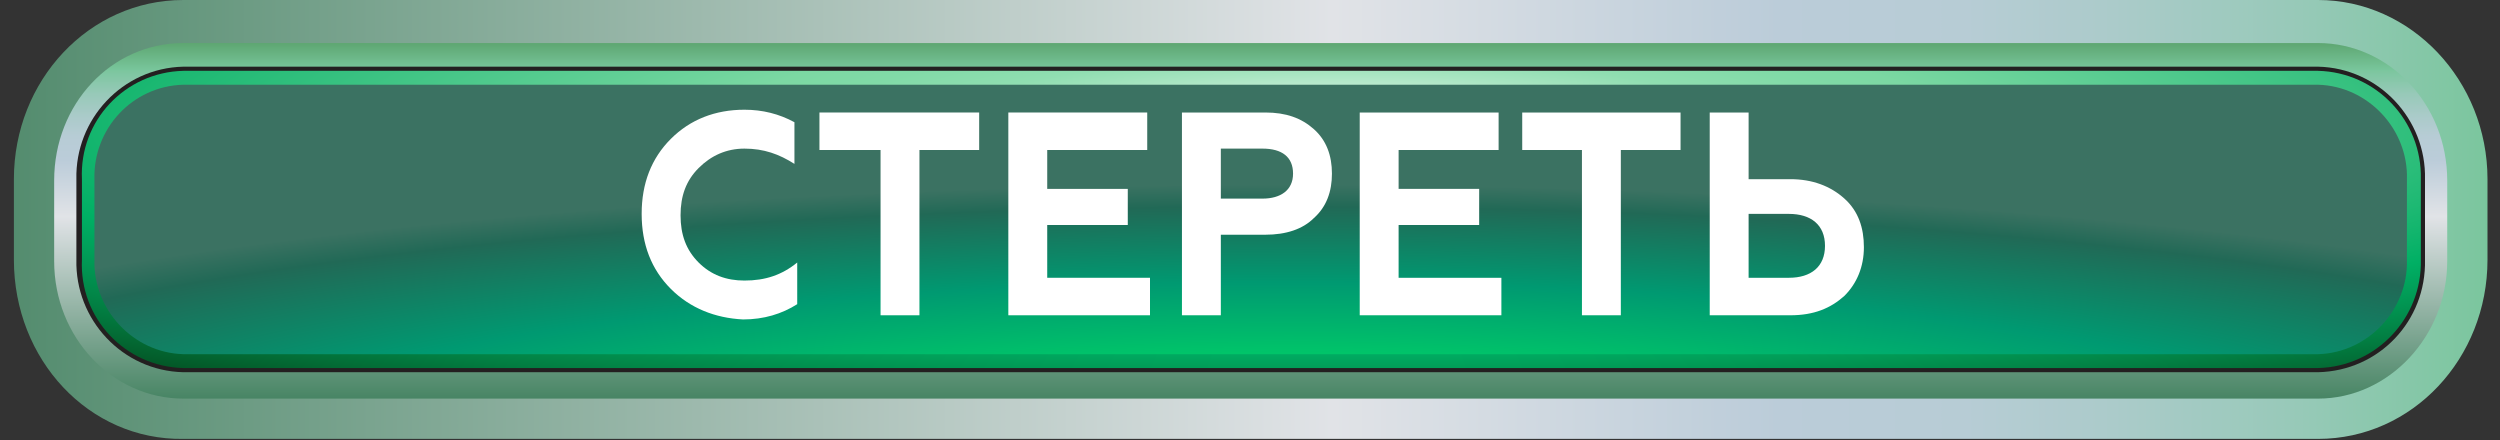 <?xml version="1.0" encoding="utf-8"?>
<!-- Generator: Adobe Illustrator 23.1.1, SVG Export Plug-In . SVG Version: 6.00 Build 0)  -->
<svg version="1.1" id="Layer_1" xmlns="http://www.w3.org/2000/svg" xmlns:xlink="http://www.w3.org/1999/xlink" x="0px" y="0px"
	 viewBox="0 0 180 31.7" style="enable-background:new 0 0 180 31.7;" xml:space="preserve">
<rect x="0" y="0" width="180" height="31.7" fill="#333333" stroke="none"/>
<style type="text/css">
	.st0{fill:url(#SVGID_1_);}
	.st1{fill:url(#SVGID_2_);}
	.st2{fill:#231F20;}
	.st3{fill:url(#SVGID_3_);}
	.st4{fill:url(#SVGID_4_);}
	.st5{enable-background:new    ;}
	.st6{fill:#FFFFFF;}
</style>
<title>steret_otjatie</title>
<g>
	<g id="chat">
		<g id="steret_otjatie">
			<g id="Layer_6">
				
					<linearGradient id="SVGID_1_" gradientUnits="userSpaceOnUse" x1="-204.119" y1="5018.467" x2="-485.854" y2="5018.467" gradientTransform="matrix(-0.95 0 0 -0.15 -231.78 768.6)">
					<stop  offset="1.000000e-02" style="stop-color:#7DC9A9"/>
					<stop  offset="7.000000e-02" style="stop-color:#367A55"/>
					<stop  offset="0.5" style="stop-color:#E1E3E7"/>
					<stop  offset="0.62" style="stop-color:#BBCCD9"/>
					<stop  offset="0.67" style="stop-color:#B7CCD5"/>
					<stop  offset="0.71" style="stop-color:#ABCBCA"/>
					<stop  offset="0.76" style="stop-color:#97C9B8"/>
					<stop  offset="0.81" style="stop-color:#7BC69E"/>
					<stop  offset="0.81" style="stop-color:#79C69C"/>
					<stop  offset="1" style="stop-color:#1D5E10"/>
				</linearGradient>
				<path class="st0" d="M13.2,0h153.7c6.7,0,12.2,5.8,12.2,12.9v5.8c0,7.1-5.4,12.9-12.2,12.9H13.2C6.4,31.7,1,25.9,1,18.7v-5.8
					C1,5.8,6.4,0,13.2,0z"/>
				
					<linearGradient id="SVGID_2_" gradientUnits="userSpaceOnUse" x1="-338.716" y1="4906.727" x2="-338.716" y2="5133.327" gradientTransform="matrix(-0.95 0 0 -0.15 -231.78 768.6)">
					<stop  offset="1.000000e-02" style="stop-color:#7DC9A9"/>
					<stop  offset="7.000000e-02" style="stop-color:#367A55"/>
					<stop  offset="0.5" style="stop-color:#E1E3E7"/>
					<stop  offset="0.62" style="stop-color:#BBCCD9"/>
					<stop  offset="0.67" style="stop-color:#B7CCD5"/>
					<stop  offset="0.71" style="stop-color:#ABCBCA"/>
					<stop  offset="0.76" style="stop-color:#97C9B8"/>
					<stop  offset="0.81" style="stop-color:#7BC69E"/>
					<stop  offset="0.81" style="stop-color:#79C69C"/>
					<stop  offset="1" style="stop-color:#1D5E10"/>
				</linearGradient>
				<path class="st1" d="M13.2,3.1h153.7c5.1,0,9.3,4.4,9.3,9.9v5.8c0,5.4-4.2,9.9-9.3,9.9H13.2c-5.1,0-9.3-4.4-9.3-9.9v-5.8
					C3.9,7.5,8,3.1,13.2,3.1z"/>
				<path class="st2" d="M13.2,4.8h153.7c4.4,0.1,7.8,3.8,7.7,8.1v5.8c0.1,4.4-3.3,8-7.7,8.1H13.2c-4.4-0.1-7.8-3.8-7.7-8.1v-5.8
					C5.4,8.6,8.8,4.9,13.2,4.8z"/>
				
					<radialGradient id="SVGID_3_" cx="-344.178" cy="5072.28" r="157.647" gradientTransform="matrix(-0.96 0 0 -0.16 -234.17 820.438)" gradientUnits="userSpaceOnUse">
					<stop  offset="0" style="stop-color:#FFFFFF"/>
					<stop  offset="1.000000e-02" style="stop-color:#F6FCF9"/>
					<stop  offset="8.000000e-02" style="stop-color:#CBEFDA"/>
					<stop  offset="0.14" style="stop-color:#A9E5C2"/>
					<stop  offset="0.19" style="stop-color:#90DEB1"/>
					<stop  offset="0.25" style="stop-color:#81DAA7"/>
					<stop  offset="0.29" style="stop-color:#7CD8A3"/>
					<stop  offset="0.65" style="stop-color:#00AF64"/>
					<stop  offset="0.79" style="stop-color:#027E42"/>
					<stop  offset="1" style="stop-color:#052D09"/>
				</radialGradient>
				<path class="st3" d="M13.2,5.1h153.7c4.2,0.1,7.5,3.6,7.4,7.8v5.8c0.1,4.2-3.2,7.7-7.4,7.8H13.2c-4.2-0.1-7.5-3.6-7.3-7.8v-5.8
					C5.7,8.7,9,5.2,13.2,5.1z"/>
				
					<radialGradient id="SVGID_4_" cx="-340.57" cy="4919.3" r="125.391" gradientTransform="matrix(-0.96 0 0 -0.16 -234.17 820.438)" gradientUnits="userSpaceOnUse">
					<stop  offset="0" style="stop-color:#BDE5CF"/>
					<stop  offset="1.000000e-02" style="stop-color:#B0E4C8"/>
					<stop  offset="6.000000e-02" style="stop-color:#7BE0AA"/>
					<stop  offset="0.12" style="stop-color:#4FDC92"/>
					<stop  offset="0.17" style="stop-color:#2DDA7F"/>
					<stop  offset="0.21" style="stop-color:#14D871"/>
					<stop  offset="0.26" style="stop-color:#05D669"/>
					<stop  offset="0.29" style="stop-color:#00D666"/>
					<stop  offset="0.65" style="stop-color:#009971"/>
					<stop  offset="0.92" style="stop-color:#216956"/>
					<stop  offset="1" style="stop-color:#3B7262"/>
				</radialGradient>
				<path class="st4" d="M13.2,6.1h153.7c3.6,0.1,6.5,3.2,6.4,6.8v5.8c0.1,3.6-2.8,6.7-6.4,6.8H13.2c-3.6-0.1-6.5-3.2-6.4-6.8v-5.8
					C6.7,9.3,9.5,6.2,13.2,6.1z"/>
				<g class="st5">
					<path class="st6" d="M48.3,20.8c-1.4-1.4-2.1-3.2-2.1-5.4c0-2.2,0.7-4,2.1-5.4c1.4-1.4,3.2-2.1,5.3-2.1c1.3,0,2.5,0.3,3.6,0.9
						v3c-1.1-0.7-2.2-1.1-3.6-1.1c-1.3,0-2.4,0.5-3.3,1.4c-0.9,0.9-1.3,2-1.3,3.4s0.4,2.5,1.3,3.4s2,1.3,3.3,1.3
						c1.5,0,2.7-0.4,3.8-1.3v3c-1.1,0.7-2.4,1.1-3.9,1.1C51.5,22.9,49.7,22.2,48.3,20.8z"/>
					<path class="st6" d="M59,8.1h11.5v2.7h-4.3v11.9h-2.8V10.8H59V8.1z"/>
					<path class="st6" d="M72.6,22.6V8.1h10v2.7h-7.2v2.8h5.8v2.6h-5.8V20h7.4v2.7H72.6z"/>
					<path class="st6" d="M85.1,22.6V8.1h6c1.5,0,2.6,0.4,3.5,1.2c0.9,0.8,1.3,1.9,1.3,3.2s-0.4,2.4-1.3,3.2c-0.8,0.8-2,1.2-3.5,1.2
						h-3.2v5.8H85.1z M87.9,14.3h3c1.3,0,2.2-0.6,2.2-1.8c0-1.2-0.8-1.8-2.2-1.8h-3V14.3z"/>
					<path class="st6" d="M97.9,22.6V8.1h10v2.7h-7.2v2.8h5.8v2.6h-5.8V20h7.4v2.7H97.9z"/>
					<path class="st6" d="M109.5,8.1H121v2.7h-4.3v11.9h-2.8V10.8h-4.3V8.1z"/>
					<path class="st6" d="M123.1,22.6V8.1h2.8v4.8h3c1.6,0,2.9,0.5,3.9,1.4c1,0.9,1.4,2.1,1.4,3.5c0,1.4-0.5,2.6-1.4,3.5
						c-1,0.9-2.2,1.4-3.9,1.4H123.1z M125.9,20h2.9c1.6,0,2.6-0.8,2.6-2.3c0-1.5-1-2.3-2.6-2.3h-2.9V20z"/>
				</g>
			</g>
		</g>
	</g>
</g>
</svg>
